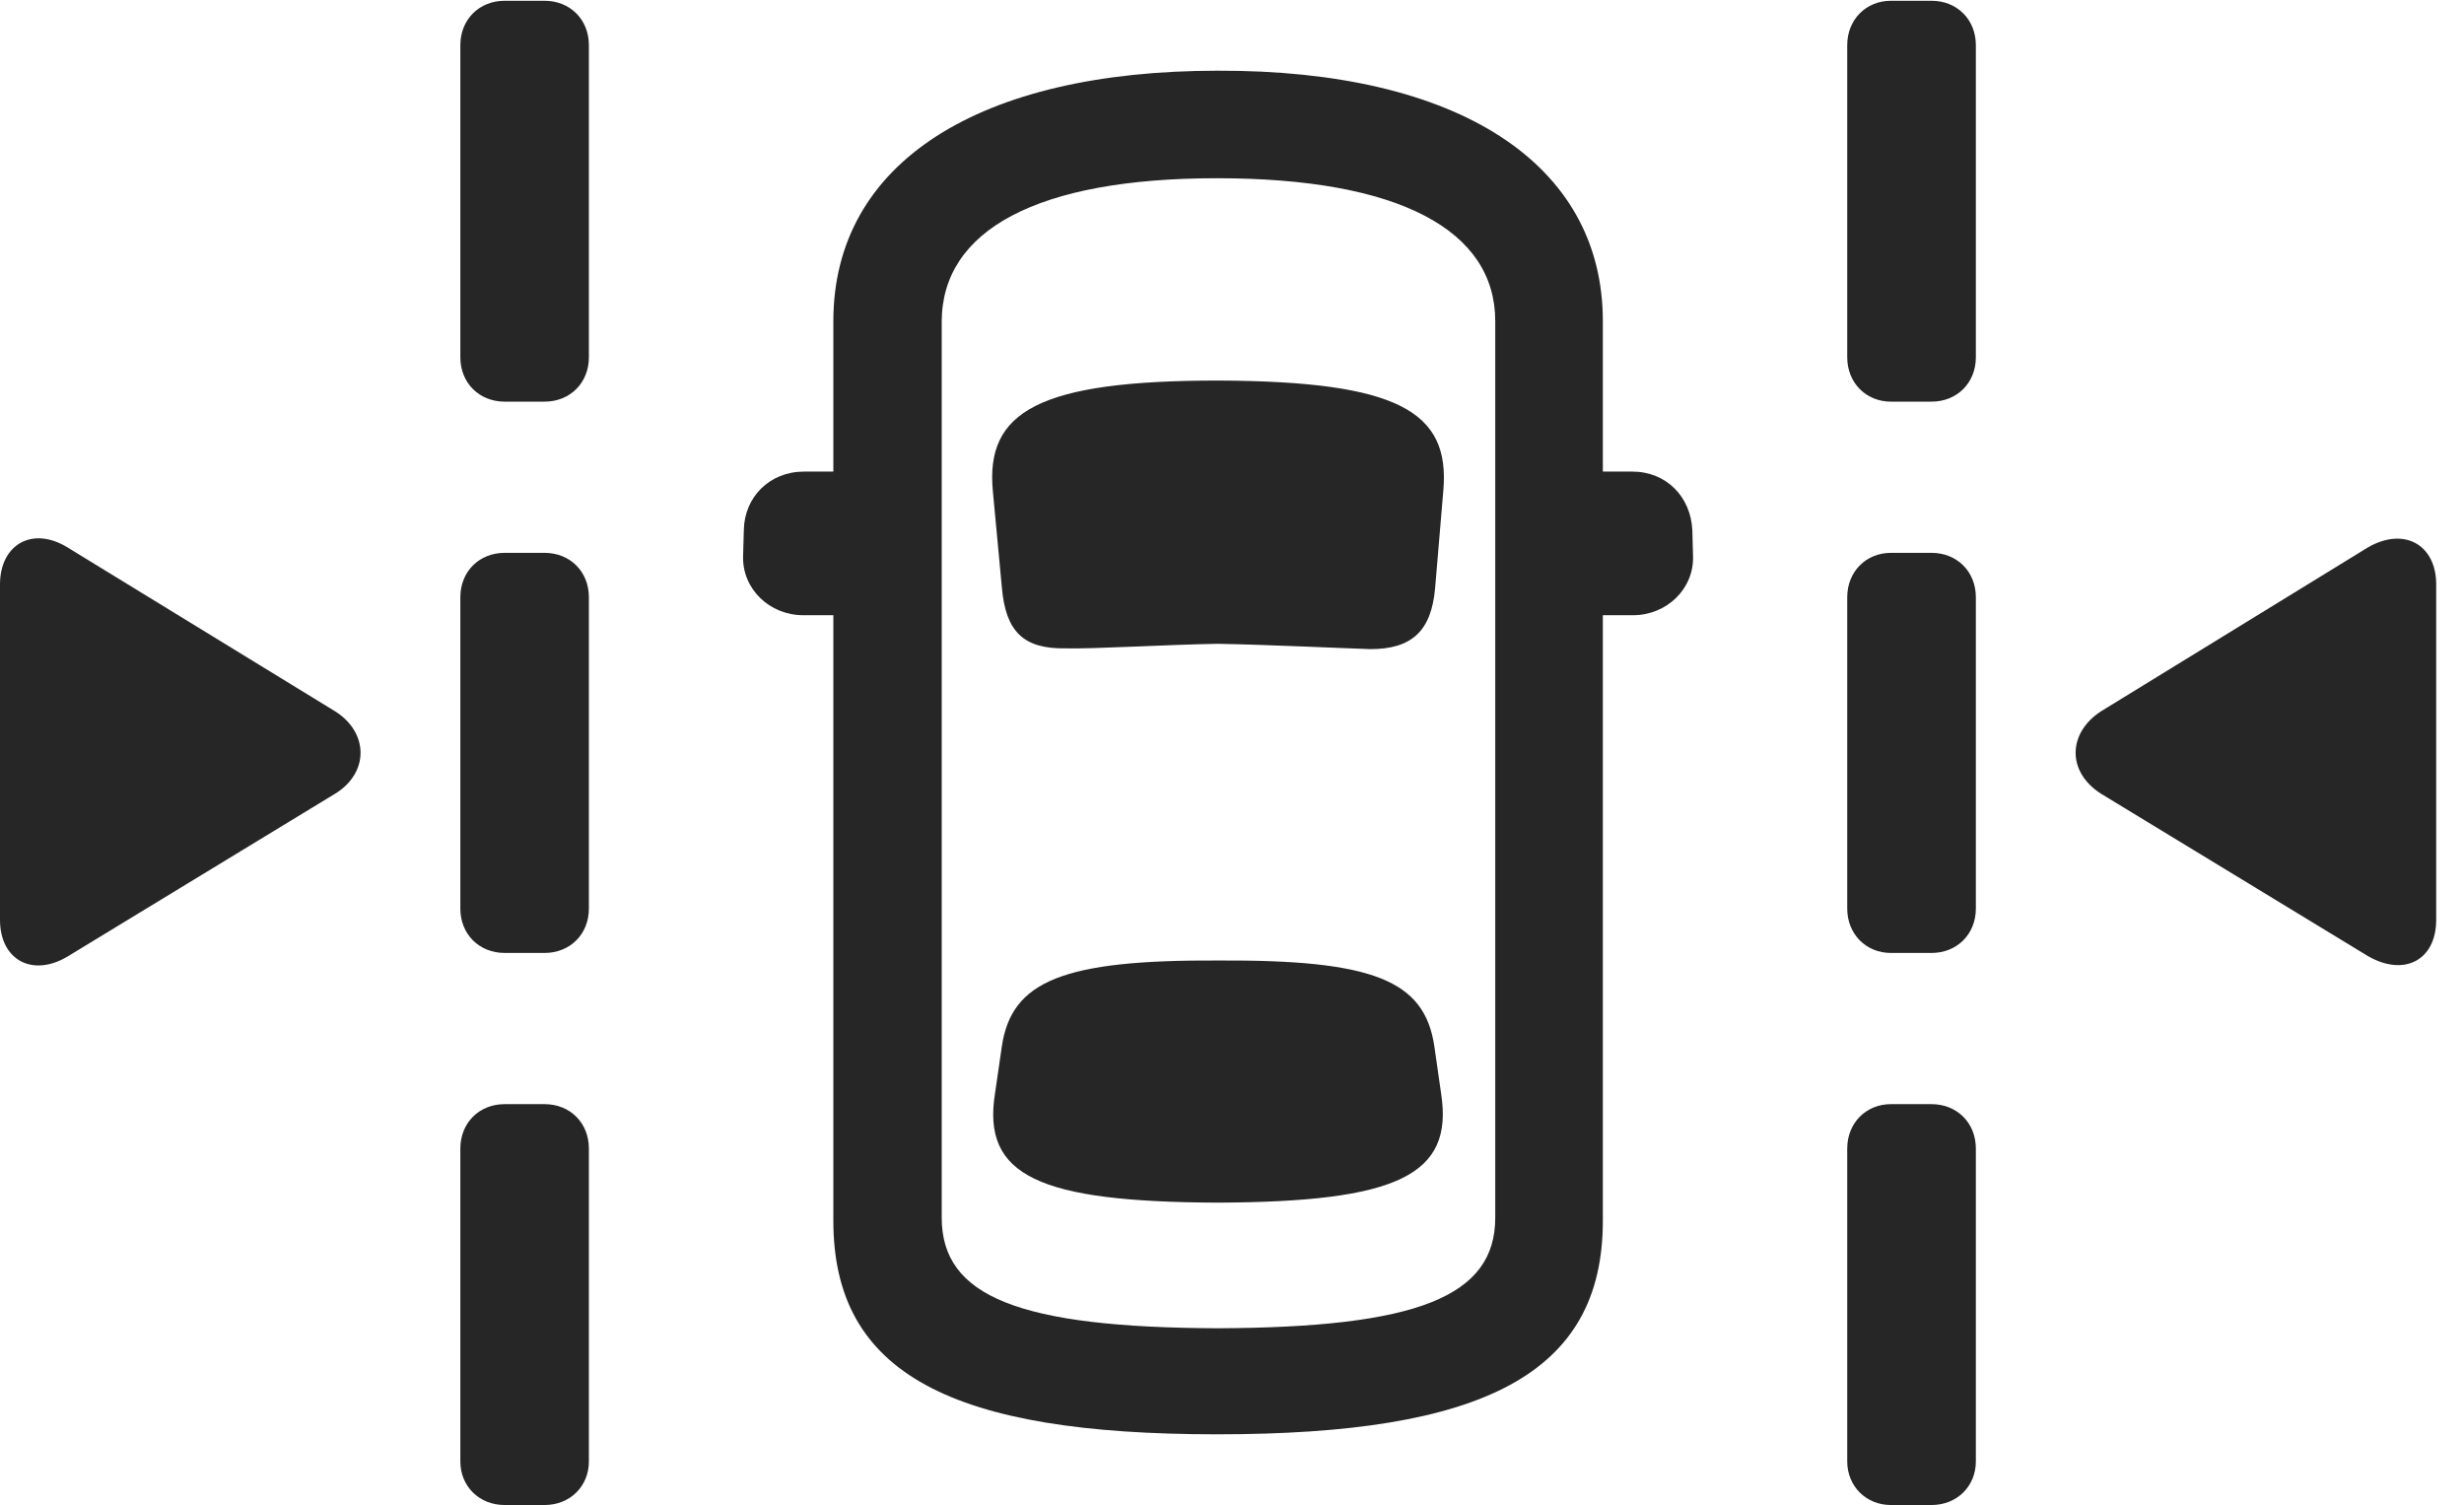 <?xml version="1.0" encoding="UTF-8"?>
<!--Generator: Apple Native CoreSVG 341-->
<!DOCTYPE svg
PUBLIC "-//W3C//DTD SVG 1.1//EN"
       "http://www.w3.org/Graphics/SVG/1.1/DTD/svg11.dtd">
<svg version="1.1" xmlns="http://www.w3.org/2000/svg" xmlns:xlink="http://www.w3.org/1999/xlink" viewBox="0 0 31.992 19.541">
 <g>
  <rect height="19.541" opacity="0" width="31.992" x="0" y="0"/>
  <path d="M6.553 5.215L7.07 5.215C7.402 5.215 7.646 4.971 7.646 4.639L7.646 0.586C7.646 0.254 7.402 0.01 7.07 0.01L6.553 0.01C6.221 0.01 5.977 0.254 5.977 0.586L5.977 4.639C5.977 4.971 6.221 5.215 6.553 5.215ZM6.553 12.373L7.07 12.373C7.402 12.373 7.646 12.129 7.646 11.797L7.646 7.754C7.646 7.422 7.402 7.178 7.07 7.178L6.553 7.178C6.221 7.178 5.977 7.422 5.977 7.754L5.977 11.797C5.977 12.129 6.221 12.373 6.553 12.373ZM6.553 19.541L7.07 19.541C7.402 19.541 7.646 19.297 7.646 18.975L7.646 14.912C7.646 14.58 7.402 14.336 7.07 14.336L6.553 14.336C6.221 14.336 5.977 14.58 5.977 14.912L5.977 18.975C5.977 19.297 6.221 19.541 6.553 19.541ZM24.551 5.215L25.078 5.215C25.41 5.215 25.654 4.971 25.654 4.639L25.654 0.586C25.654 0.254 25.41 0.01 25.078 0.01L24.551 0.01C24.229 0.01 23.984 0.254 23.984 0.586L23.984 4.639C23.984 4.971 24.229 5.215 24.551 5.215ZM24.551 12.373L25.078 12.373C25.41 12.373 25.654 12.129 25.654 11.797L25.654 7.754C25.654 7.422 25.41 7.178 25.078 7.178L24.551 7.178C24.229 7.178 23.984 7.422 23.984 7.754L23.984 11.797C23.984 12.129 24.229 12.373 24.551 12.373ZM24.551 19.541L25.078 19.541C25.41 19.541 25.654 19.297 25.654 18.975L25.654 14.912C25.654 14.58 25.41 14.336 25.078 14.336L24.551 14.336C24.229 14.336 23.984 14.58 23.984 14.912L23.984 18.975C23.984 19.297 24.229 19.541 24.551 19.541ZM0 11.943C0 12.471 0.43 12.695 0.889 12.412L4.355 10.303C4.795 10.029 4.785 9.512 4.355 9.238L0.879 7.109C0.42 6.826 0 7.07 0 7.588ZM31.631 11.943L31.631 7.588C31.631 7.07 31.211 6.836 30.742 7.109L27.275 9.238C26.846 9.521 26.836 10.02 27.275 10.303L30.742 12.412C31.211 12.685 31.631 12.471 31.631 11.943Z" fill="black" fill-opacity="0.85"/>
  <path d="M15.801 18.623C19.258 18.623 20.811 17.842 20.811 15.85L20.811 7.988L21.201 7.988C21.641 7.988 21.992 7.646 21.982 7.227L21.973 6.885C21.953 6.455 21.641 6.123 21.191 6.123L20.811 6.123L20.811 4.17C20.811 2.119 18.926 0.908 15.81 0.918C12.715 0.918 10.82 2.109 10.82 4.17L10.82 6.123L10.44 6.123C9.99 6.123 9.668 6.455 9.658 6.875L9.648 7.227C9.639 7.646 9.99 7.988 10.43 7.988L10.82 7.988L10.82 15.85C10.82 17.842 12.363 18.623 15.801 18.623ZM15.81 17.246C13.232 17.236 12.227 16.836 12.227 15.81L12.227 4.18C12.227 2.988 13.467 2.314 15.801 2.314C18.164 2.314 19.414 2.988 19.414 4.17L19.414 15.81C19.414 16.836 18.398 17.236 15.81 17.246ZM15.81 8.359C16.426 8.369 17.461 8.418 17.793 8.428C18.32 8.428 18.584 8.203 18.633 7.637L18.74 6.367C18.828 5.342 18.154 4.951 15.82 4.941C13.486 4.941 12.793 5.342 12.891 6.377L13.008 7.627C13.057 8.203 13.291 8.428 13.838 8.418C14.18 8.428 15.166 8.369 15.81 8.359ZM15.81 15.615C18.135 15.605 18.877 15.264 18.711 14.199L18.623 13.584C18.496 12.725 17.822 12.461 15.82 12.471C13.809 12.461 13.135 12.734 13.008 13.584L12.92 14.19C12.744 15.273 13.496 15.605 15.81 15.615Z" fill="black" fill-opacity="0.85"/>
 </g>
</svg>
